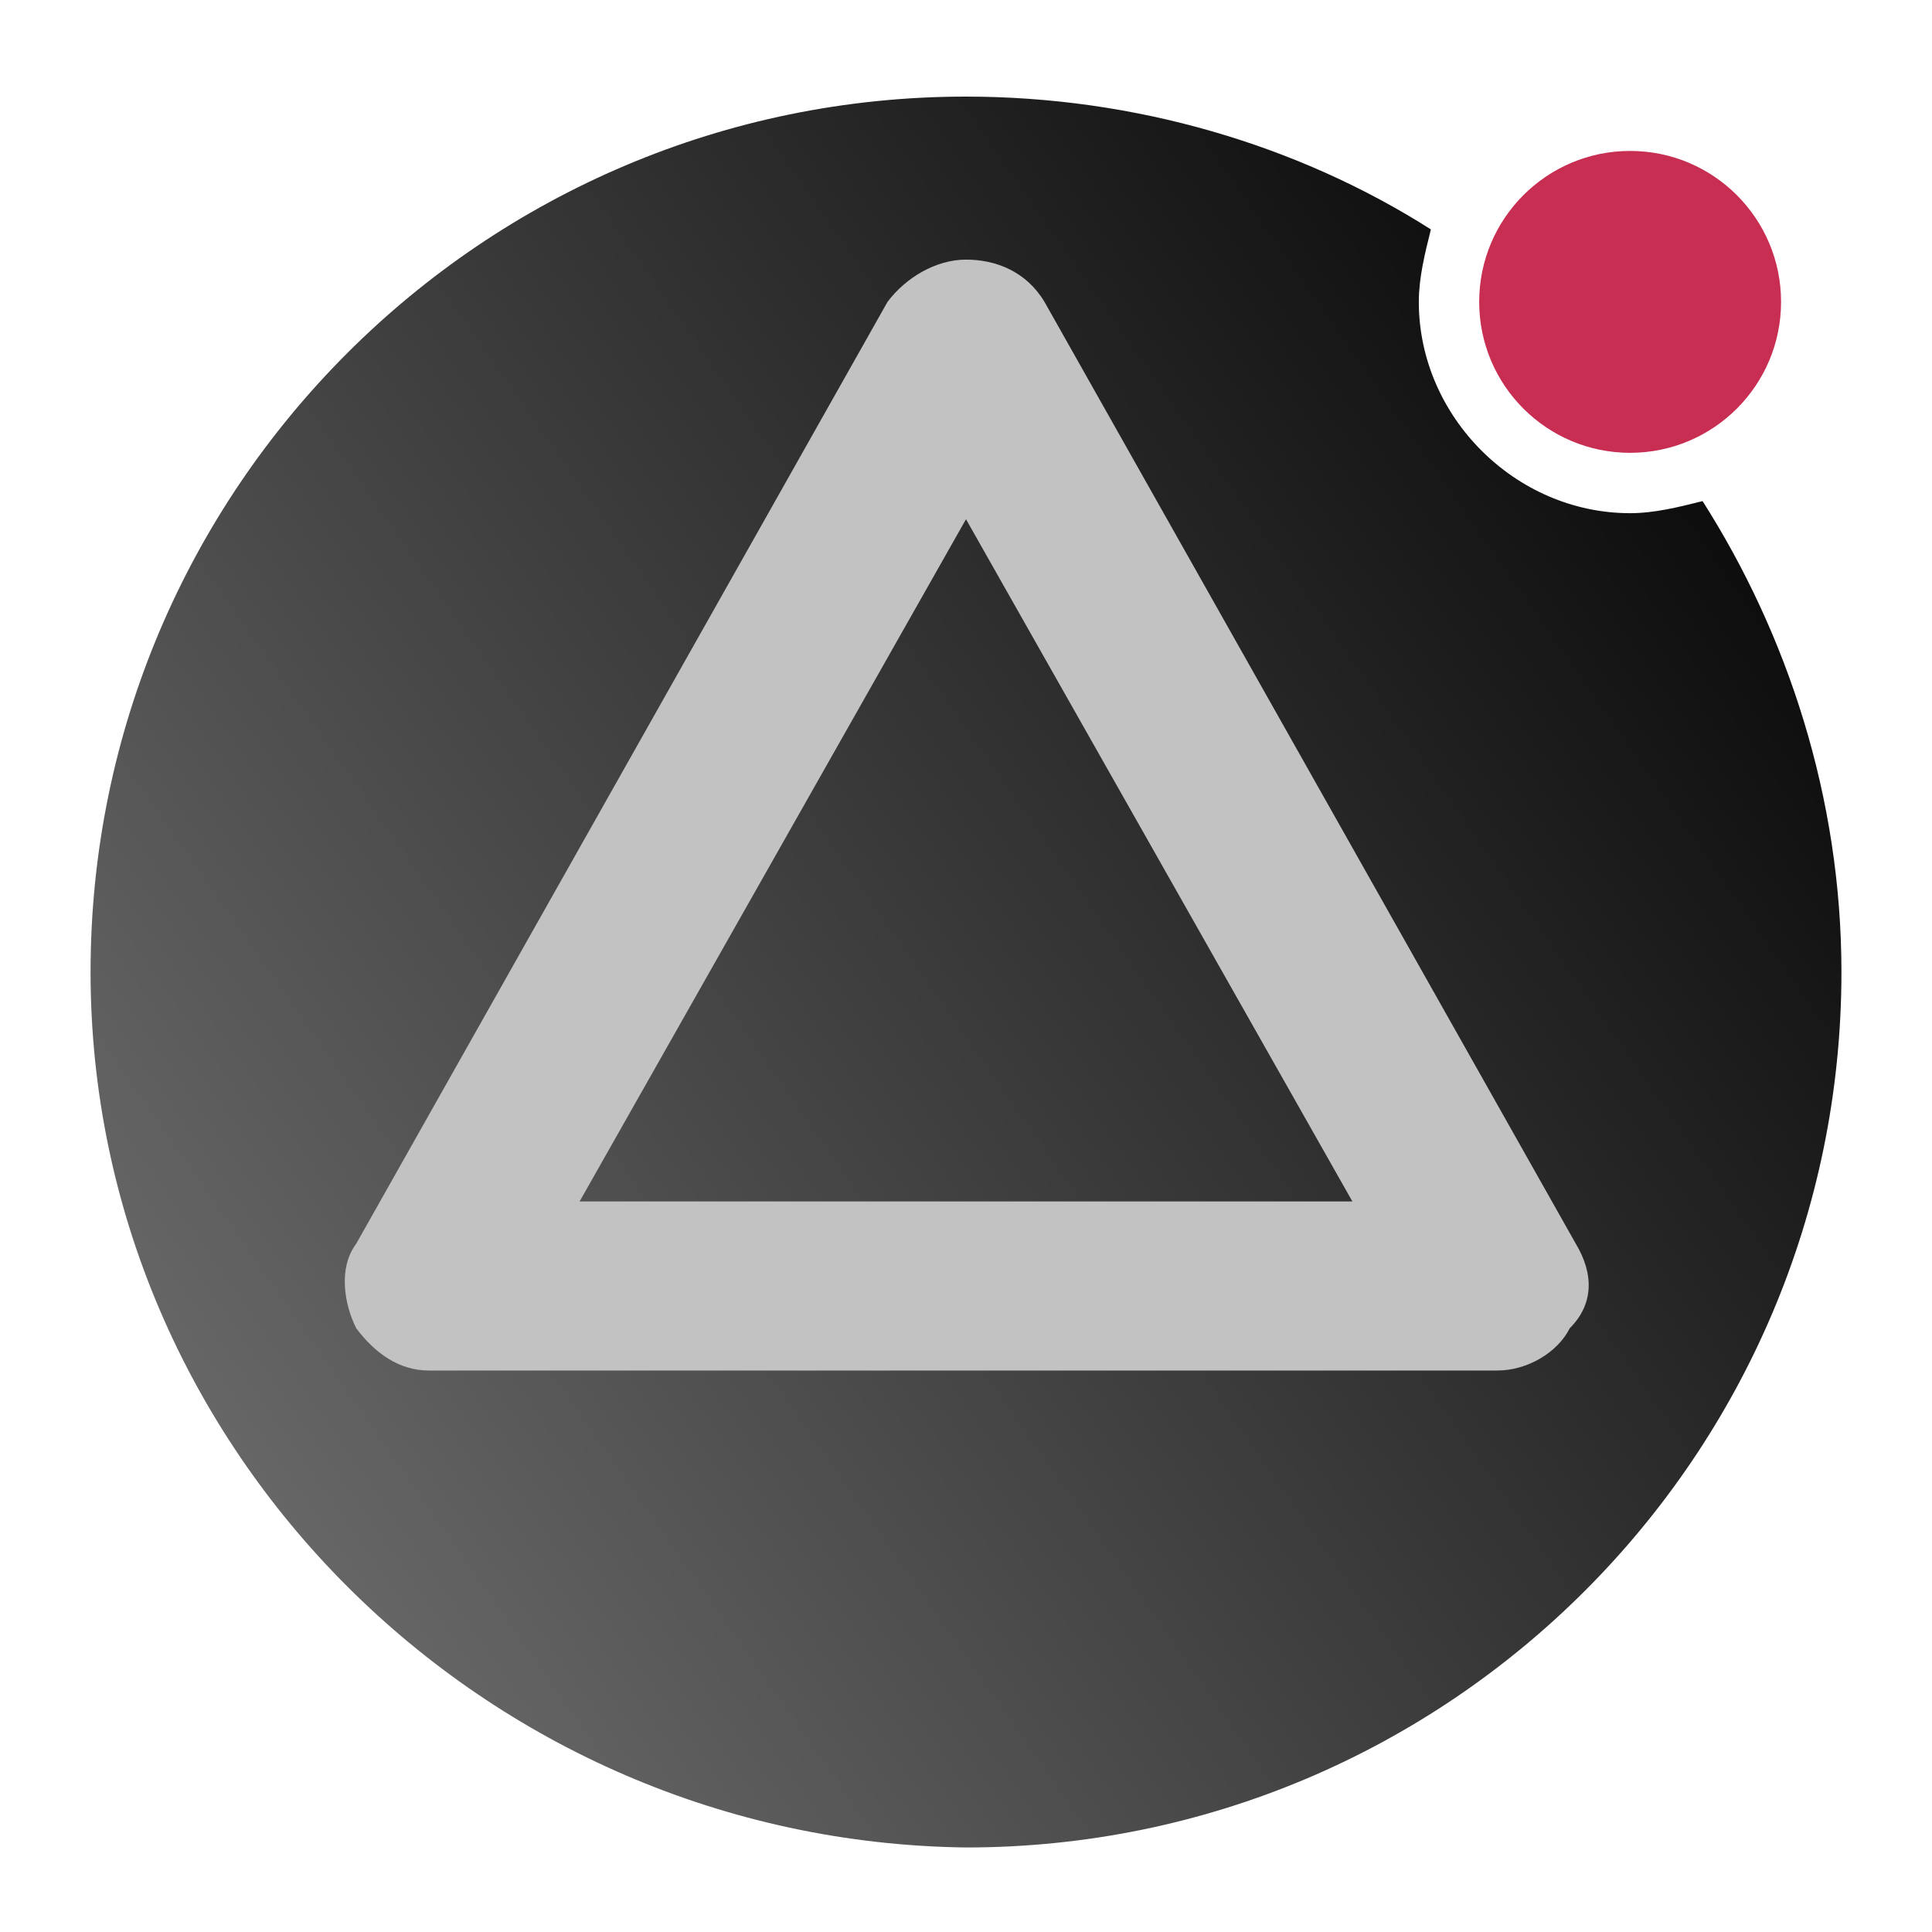 <svg xmlns="http://www.w3.org/2000/svg" width="32" height="32" viewBox="0 0 32 32"><linearGradient id="a" gradientUnits="userSpaceOnUse" x1="223.241" y1="-332.25" x2="246.992" y2="-348.881" gradientTransform="matrix(1 0 0 -1 -219.1 -324.49)"><stop offset="0" stop-color="#666"/><stop offset="1"/></linearGradient><linearGradient id="b" gradientUnits="userSpaceOnUse" x1="4.158" y1="24.393" x2="31.448" y2="5.283"><stop offset="0" stop-color="#666"/><stop offset="1"/></linearGradient><path fill="url(#b)" d="M27 8.5c-1.9 0-3.5-1.6-3.5-3.5 0-.4.1-.8.2-1.2-2.2-1.4-4.9-2.2-7.7-2.2-8 0-14.5 6.5-14.5 14.5C1.5 24 8 30.5 16 30.6c8 0 14.5-6.5 14.5-14.5 0-2.9-.9-5.6-2.3-7.8-.4.1-.8.2-1.2.2z"/><path fill="#C2C2C2" d="M26.1 20.6L17.3 5c-.3-.5-.8-.7-1.3-.7s-1 .3-1.3.7L5.9 20.6c-.3.4-.2 1 0 1.4.3.4.7.7 1.2.7h17.7c.5 0 1-.3 1.2-.7.4-.4.4-.9.1-1.4zm-16.5-.7L16 8.6l6.4 11.3H9.6z"/><ellipse fill="#C82D52" cx="27" cy="5" rx="2.5" ry="2.5"/></svg>